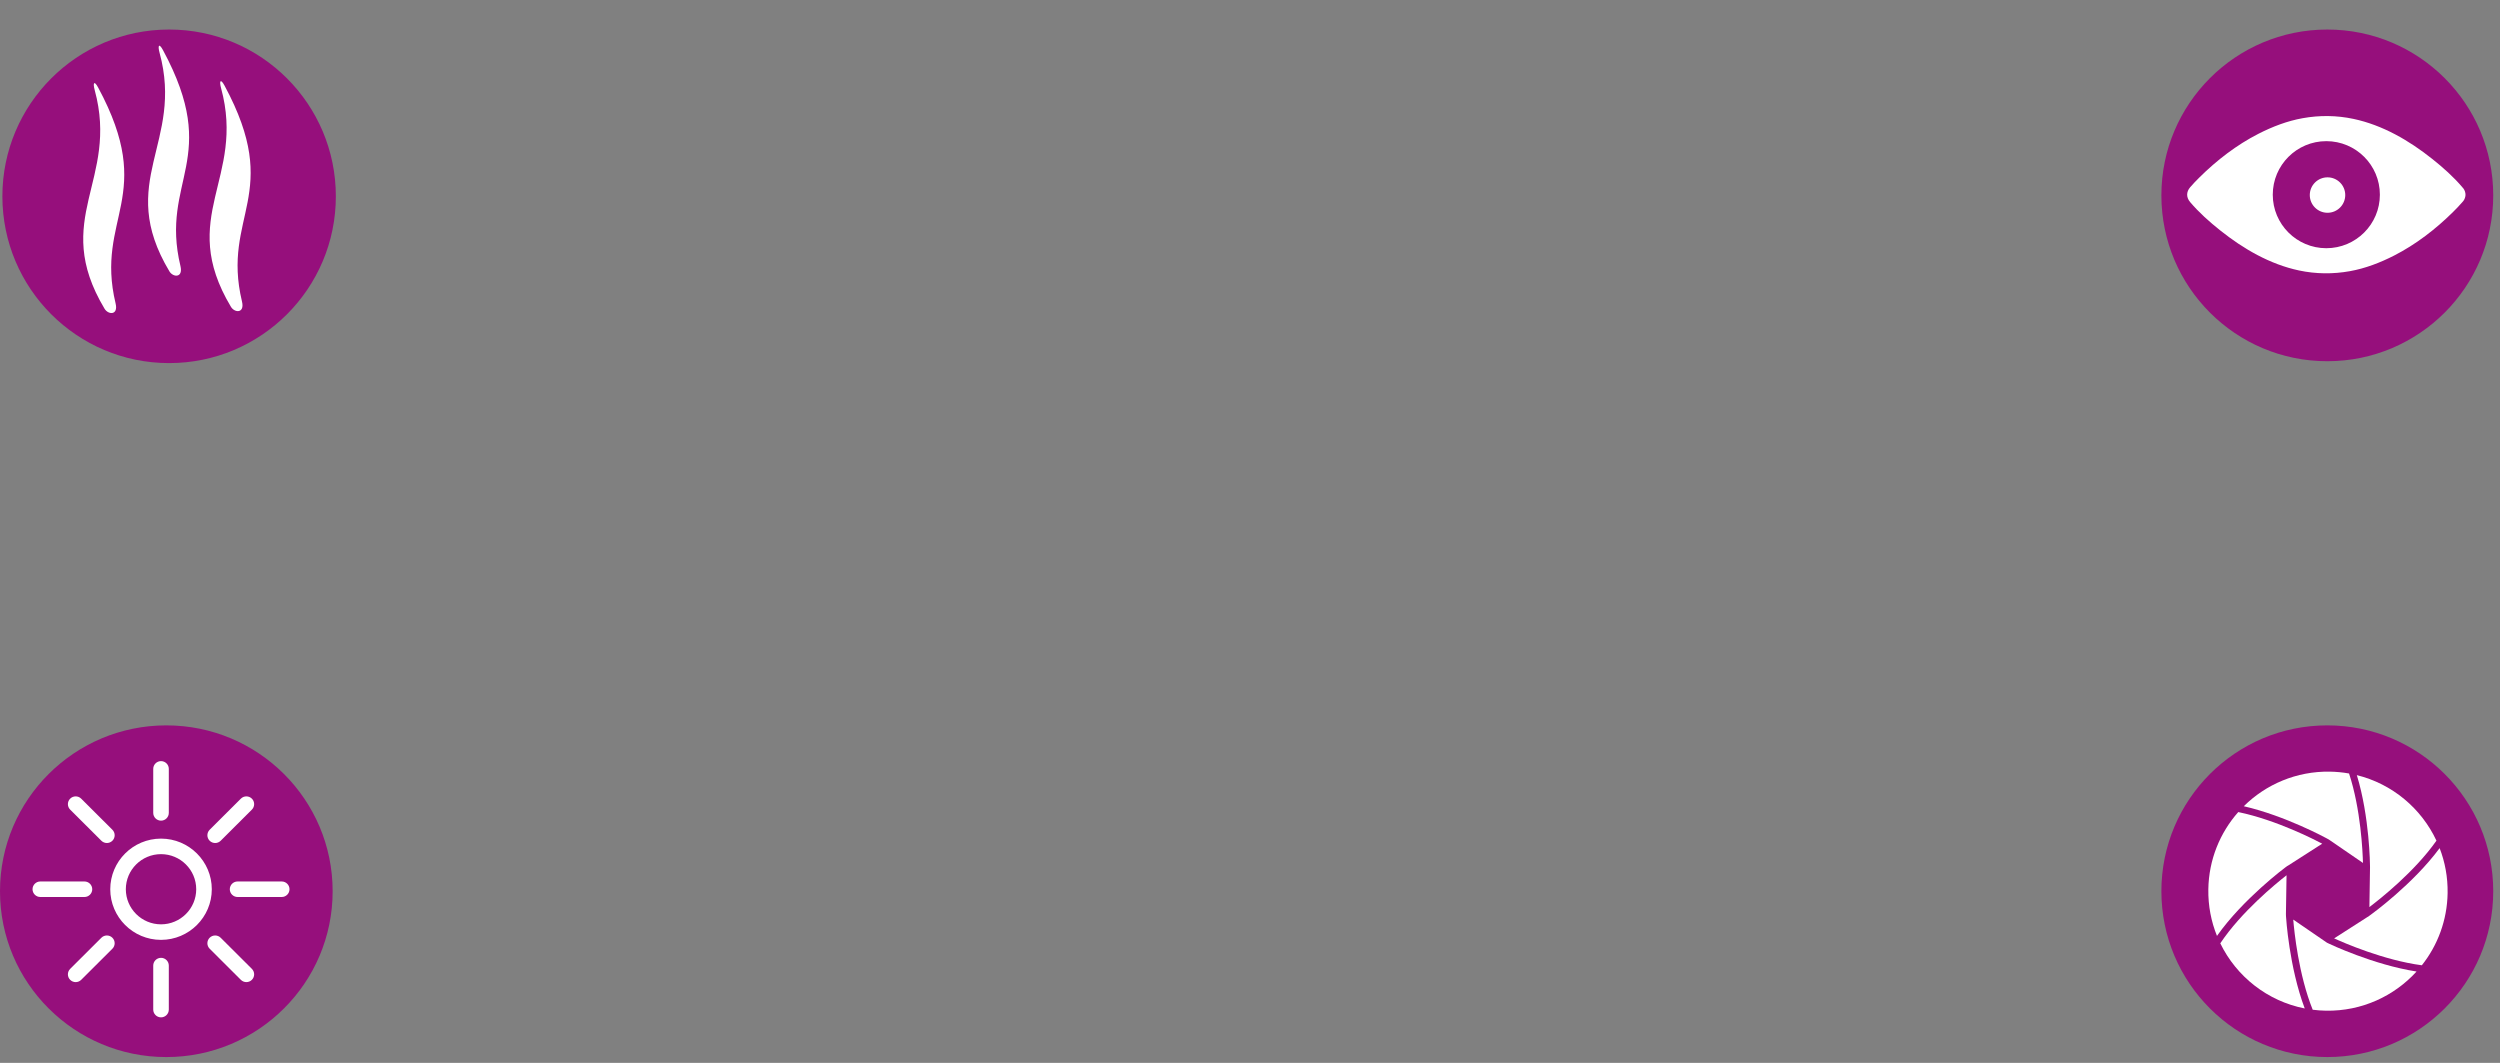 <svg width="501px" height="213px" viewBox="279 477 501 213" version="1.1" xmlns="http://www.w3.org/2000/svg" xmlns:xlink="http://www.w3.org/1999/xlink">
    <rect x="279" y="477" width="501" height="213" fill="#808080" stroke="none"/>
    <g id="volet-icon" stroke="none" stroke-width="1" fill="none" fill-rule="evenodd" transform="translate(712, 622)">
        <g id="Group" transform="translate(0.142, 0.365)">
            <ellipse id="Oval" fill="#960F7C" cx="33.251" cy="33.235" rx="33.251" ry="33.235"></ellipse>
            <g transform="translate(9.404, 8.728)" id="Shape" fill="#FFFFFF">
                <path d="M32.582,29.202 L32.255,29.436 L32.255,29.445 L25.215,33.959 C27.095,34.819 35.13,38.335 42.794,39.349 C45.952,35.363 47.87,30.346 47.956,24.87 C48.005,21.697 47.434,18.66 46.355,15.871 C41.012,23.112 32.69,29.124 32.582,29.202"></path>
                <path d="M32.403,19.445 L32.404,19.809 L32.404,19.821 L32.404,19.881 L32.403,19.881 L32.282,27.684 C34.237,26.21 41.304,20.667 45.718,14.376 C42.695,7.907 36.862,2.998 29.764,1.242 C32.335,9.632 32.403,19.316 32.403,19.445"></path>
                <path d="M23.717,13.911 L24.137,14.143 L24.14,14.141 L30.993,18.842 C30.932,16.528 30.552,8.046 28.203,0.914 C26.951,0.691 25.664,0.564 24.351,0.544 C17.639,0.439 11.53,3.101 7.108,7.475 C15.471,9.406 23.613,13.854 23.717,13.911"></path>
                <path d="M24.197,35.026 L23.827,34.848 L23.818,34.853 L17.02,30.19 C17.214,32.556 18.089,41.22 20.918,48.258 C21.8,48.37 22.696,48.437 23.607,48.451 C30.777,48.562 37.26,45.516 41.731,40.6 C33.056,39.249 24.3,35.076 24.197,35.026 M15.501,19.686 L15.862,19.42 L15.875,19.44 L22.827,14.983 C21.545,14.3 13.735,10.246 6.002,8.644 C2.349,12.776 0.096,18.18 0.003,24.125 C-0.048,27.427 0.571,30.584 1.737,33.464 C6.967,26.04 15.393,19.767 15.501,19.686"></path>
                <path d="M15.578,29.651 L15.553,29.216 L15.595,29.214 L15.553,29.186 L15.676,21.311 C13.543,22.976 6.613,28.631 2.399,34.95 C5.628,41.592 11.841,46.532 19.324,48.003 C16.19,39.694 15.586,29.782 15.578,29.651"></path>
            </g>
        </g>
    </g>
    <g id="eye-icon" stroke="none" stroke-width="1" fill="none" fill-rule="evenodd" transform="translate(712, 482)">
        <g id="Group" transform="translate(0.142, 0.919)">
            <ellipse id="Oval" fill="#960F7C" cx="33.251" cy="33.235" rx="33.251" ry="33.235"></ellipse>
            <g transform="translate(5.165, 17.338)" id="Shape" fill="#FFFFFF">
                <path d="M27.887,26.484 C21.96,26.484 17.156,21.682 17.156,15.758 C17.156,9.834 21.96,5.031 27.887,5.031 C33.815,5.031 38.619,9.833 38.619,15.758 C38.619,21.682 33.815,26.484 27.887,26.484 M55.772,15.654 C55.77,15.631 55.768,15.608 55.766,15.585 C55.765,15.574 55.765,15.562 55.764,15.551 C55.762,15.534 55.759,15.517 55.757,15.501 C55.755,15.482 55.753,15.462 55.749,15.443 C55.749,15.441 55.748,15.438 55.748,15.436 C55.679,15.005 55.476,14.601 55.165,14.29 C53.386,12.182 51.269,10.306 49.117,8.593 C44.482,4.901 39.18,1.813 33.329,0.57 C29.947,-0.148 26.543,-0.179 23.143,0.429 C20.051,0.982 17.07,2.131 14.28,3.556 C9.914,5.786 5.926,8.861 2.451,12.307 C1.808,12.945 1.168,13.596 0.584,14.289 C-0.195,15.211 -0.195,16.303 0.584,17.226 C2.363,19.333 4.48,21.209 6.632,22.922 C11.268,26.614 16.569,29.702 22.421,30.945 C25.803,31.664 29.207,31.694 32.607,31.087 C35.699,30.534 38.68,29.384 41.47,27.959 C45.837,25.729 49.824,22.655 53.299,19.208 C53.942,18.57 54.582,17.919 55.166,17.226 C55.478,16.914 55.681,16.511 55.749,16.079 C55.749,16.077 55.75,16.074 55.75,16.072 C55.754,16.053 55.756,16.034 55.758,16.014 C55.76,15.998 55.763,15.981 55.765,15.964 C55.766,15.953 55.766,15.942 55.768,15.93 C55.769,15.908 55.772,15.885 55.773,15.862 C55.774,15.827 55.775,15.793 55.775,15.758 C55.775,15.723 55.773,15.689 55.772,15.654"></path>
                <path d="M28.128,12.282 C30.09,12.282 31.68,13.872 31.68,15.833 C31.68,17.794 30.09,19.383 28.128,19.383 C26.166,19.383 24.575,17.794 24.575,15.833 C24.575,13.872 26.166,12.282 28.128,12.282"></path>
            </g>
        </g>
    </g>
    <g id="light-icon" stroke="none" stroke-width="1" fill="none" fill-rule="evenodd" transform="translate(279, 477)">
        <g id="Group" transform="translate(0, 0.365)">
            <ellipse id="Oval" fill="#960F7C" cx="33.331" cy="178.236" rx="33.331" ry="33.236"></ellipse>
            <g id="heater-icon" transform="translate(0, 4.635)">
                <g id="Group" transform="translate(0.478, 0.919)">
                    <ellipse id="Oval" fill="#960F7C" cx="33.413" cy="33.423" rx="33.413" ry="33.423"></ellipse>
                    <g transform="translate(15.417, 2.911)" id="Shape" fill="#FFFFFF">
                        <g transform="translate(0.78, 0.312)">
                            <path d="M2.993,8.397 C14.801,30.313 2.34,34.346 6.491,51.669 C7.067,54.073 5.023,53.976 4.272,52.72 C-6.557,34.622 7.233,27.03 2.306,8.924 C1.889,7.394 2.211,6.946 2.993,8.397 M15.989,0.905 C27.799,22.822 15.337,26.856 19.488,44.178 C20.063,46.581 18.02,46.485 17.268,45.228 C6.44,27.131 20.23,19.539 15.303,1.432 C14.886,-0.097 15.208,-0.546 15.989,0.905 M28.321,8.012 C40.13,29.929 27.668,33.963 31.82,51.285 C32.394,53.688 30.351,53.592 29.6,52.336 C18.772,34.238 32.561,26.646 27.634,8.54 C27.217,7.01 27.539,6.562 28.321,8.012"></path>
                        </g>
                    </g>
                </g>
            </g>
            <g transform="translate(6.513, 152.164)" id="Shape" fill="#FFFFFF">
                <path d="M25.756,11.93 C24.894,11.93 24.196,11.233 24.196,10.374 L24.196,1.556 C24.196,0.697 24.894,0 25.756,0 C26.618,0 27.316,0.697 27.316,1.556 L27.316,10.374 C27.316,11.233 26.618,11.93 25.756,11.93 M25.756,51.349 C24.894,51.349 24.196,50.653 24.196,49.793 L24.196,40.976 C24.196,40.117 24.894,39.42 25.756,39.42 C26.618,39.42 27.316,40.117 27.316,40.976 L27.316,49.794 C27.316,50.653 26.618,51.349 25.756,51.349 M49.944,27.23 L41.101,27.23 C40.239,27.23 39.54,26.534 39.54,25.674 C39.54,24.815 40.239,24.118 41.101,24.118 L49.944,24.118 C50.805,24.118 51.504,24.815 51.504,25.674 C51.504,26.534 50.805,27.23 49.944,27.23 M10.411,27.23 L1.569,27.23 C0.707,27.23 0.008,26.534 0.008,25.675 C0.008,24.815 0.707,24.118 1.569,24.118 L10.411,24.118 C11.273,24.118 11.972,24.815 11.972,25.675 C11.972,26.534 11.273,27.23 10.411,27.23 M42.859,44.286 C42.46,44.286 42.06,44.134 41.755,43.83 L35.503,37.595 C34.894,36.987 34.894,36.003 35.503,35.395 C36.112,34.788 37.1,34.788 37.709,35.395 L43.962,41.63 C44.572,42.237 44.572,43.223 43.962,43.83 C43.658,44.134 43.258,44.286 42.859,44.286 M14.907,16.411 C14.508,16.411 14.109,16.259 13.804,15.956 L7.551,9.721 C6.941,9.113 6.941,8.128 7.551,7.521 C8.16,6.913 9.148,6.913 9.758,7.521 L16.011,13.755 C16.62,14.363 16.62,15.348 16.011,15.956 C15.705,16.259 15.306,16.411 14.907,16.411 M8.654,44.287 C8.255,44.287 7.856,44.135 7.551,43.831 C6.941,43.224 6.941,42.239 7.551,41.631 L13.803,35.396 C14.413,34.788 15.4,34.788 16.01,35.396 C16.619,36.003 16.619,36.988 16.01,37.596 L9.757,43.831 C9.454,44.135 9.054,44.287 8.654,44.287 M36.608,16.413 C36.208,16.413 35.808,16.261 35.504,15.957 C34.895,15.35 34.895,14.364 35.504,13.756 L41.757,7.521 C42.366,6.913 43.354,6.913 43.963,7.521 C44.572,8.128 44.572,9.114 43.963,9.721 L37.711,15.957 C37.406,16.261 37.007,16.413 36.608,16.413 M25.756,18.642 C21.867,18.642 18.704,21.797 18.704,25.675 C18.704,29.552 21.867,32.707 25.756,32.707 C29.645,32.707 32.809,29.553 32.809,25.675 C32.809,21.797 29.645,18.642 25.756,18.642 M25.756,35.82 C20.147,35.82 15.583,31.269 15.583,25.675 C15.583,20.081 20.147,15.53 25.756,15.53 C31.366,15.53 35.93,20.081 35.93,25.675 C35.93,31.269 31.366,35.82 25.756,35.82"></path>
            </g>
        </g>
    </g>
</svg>
